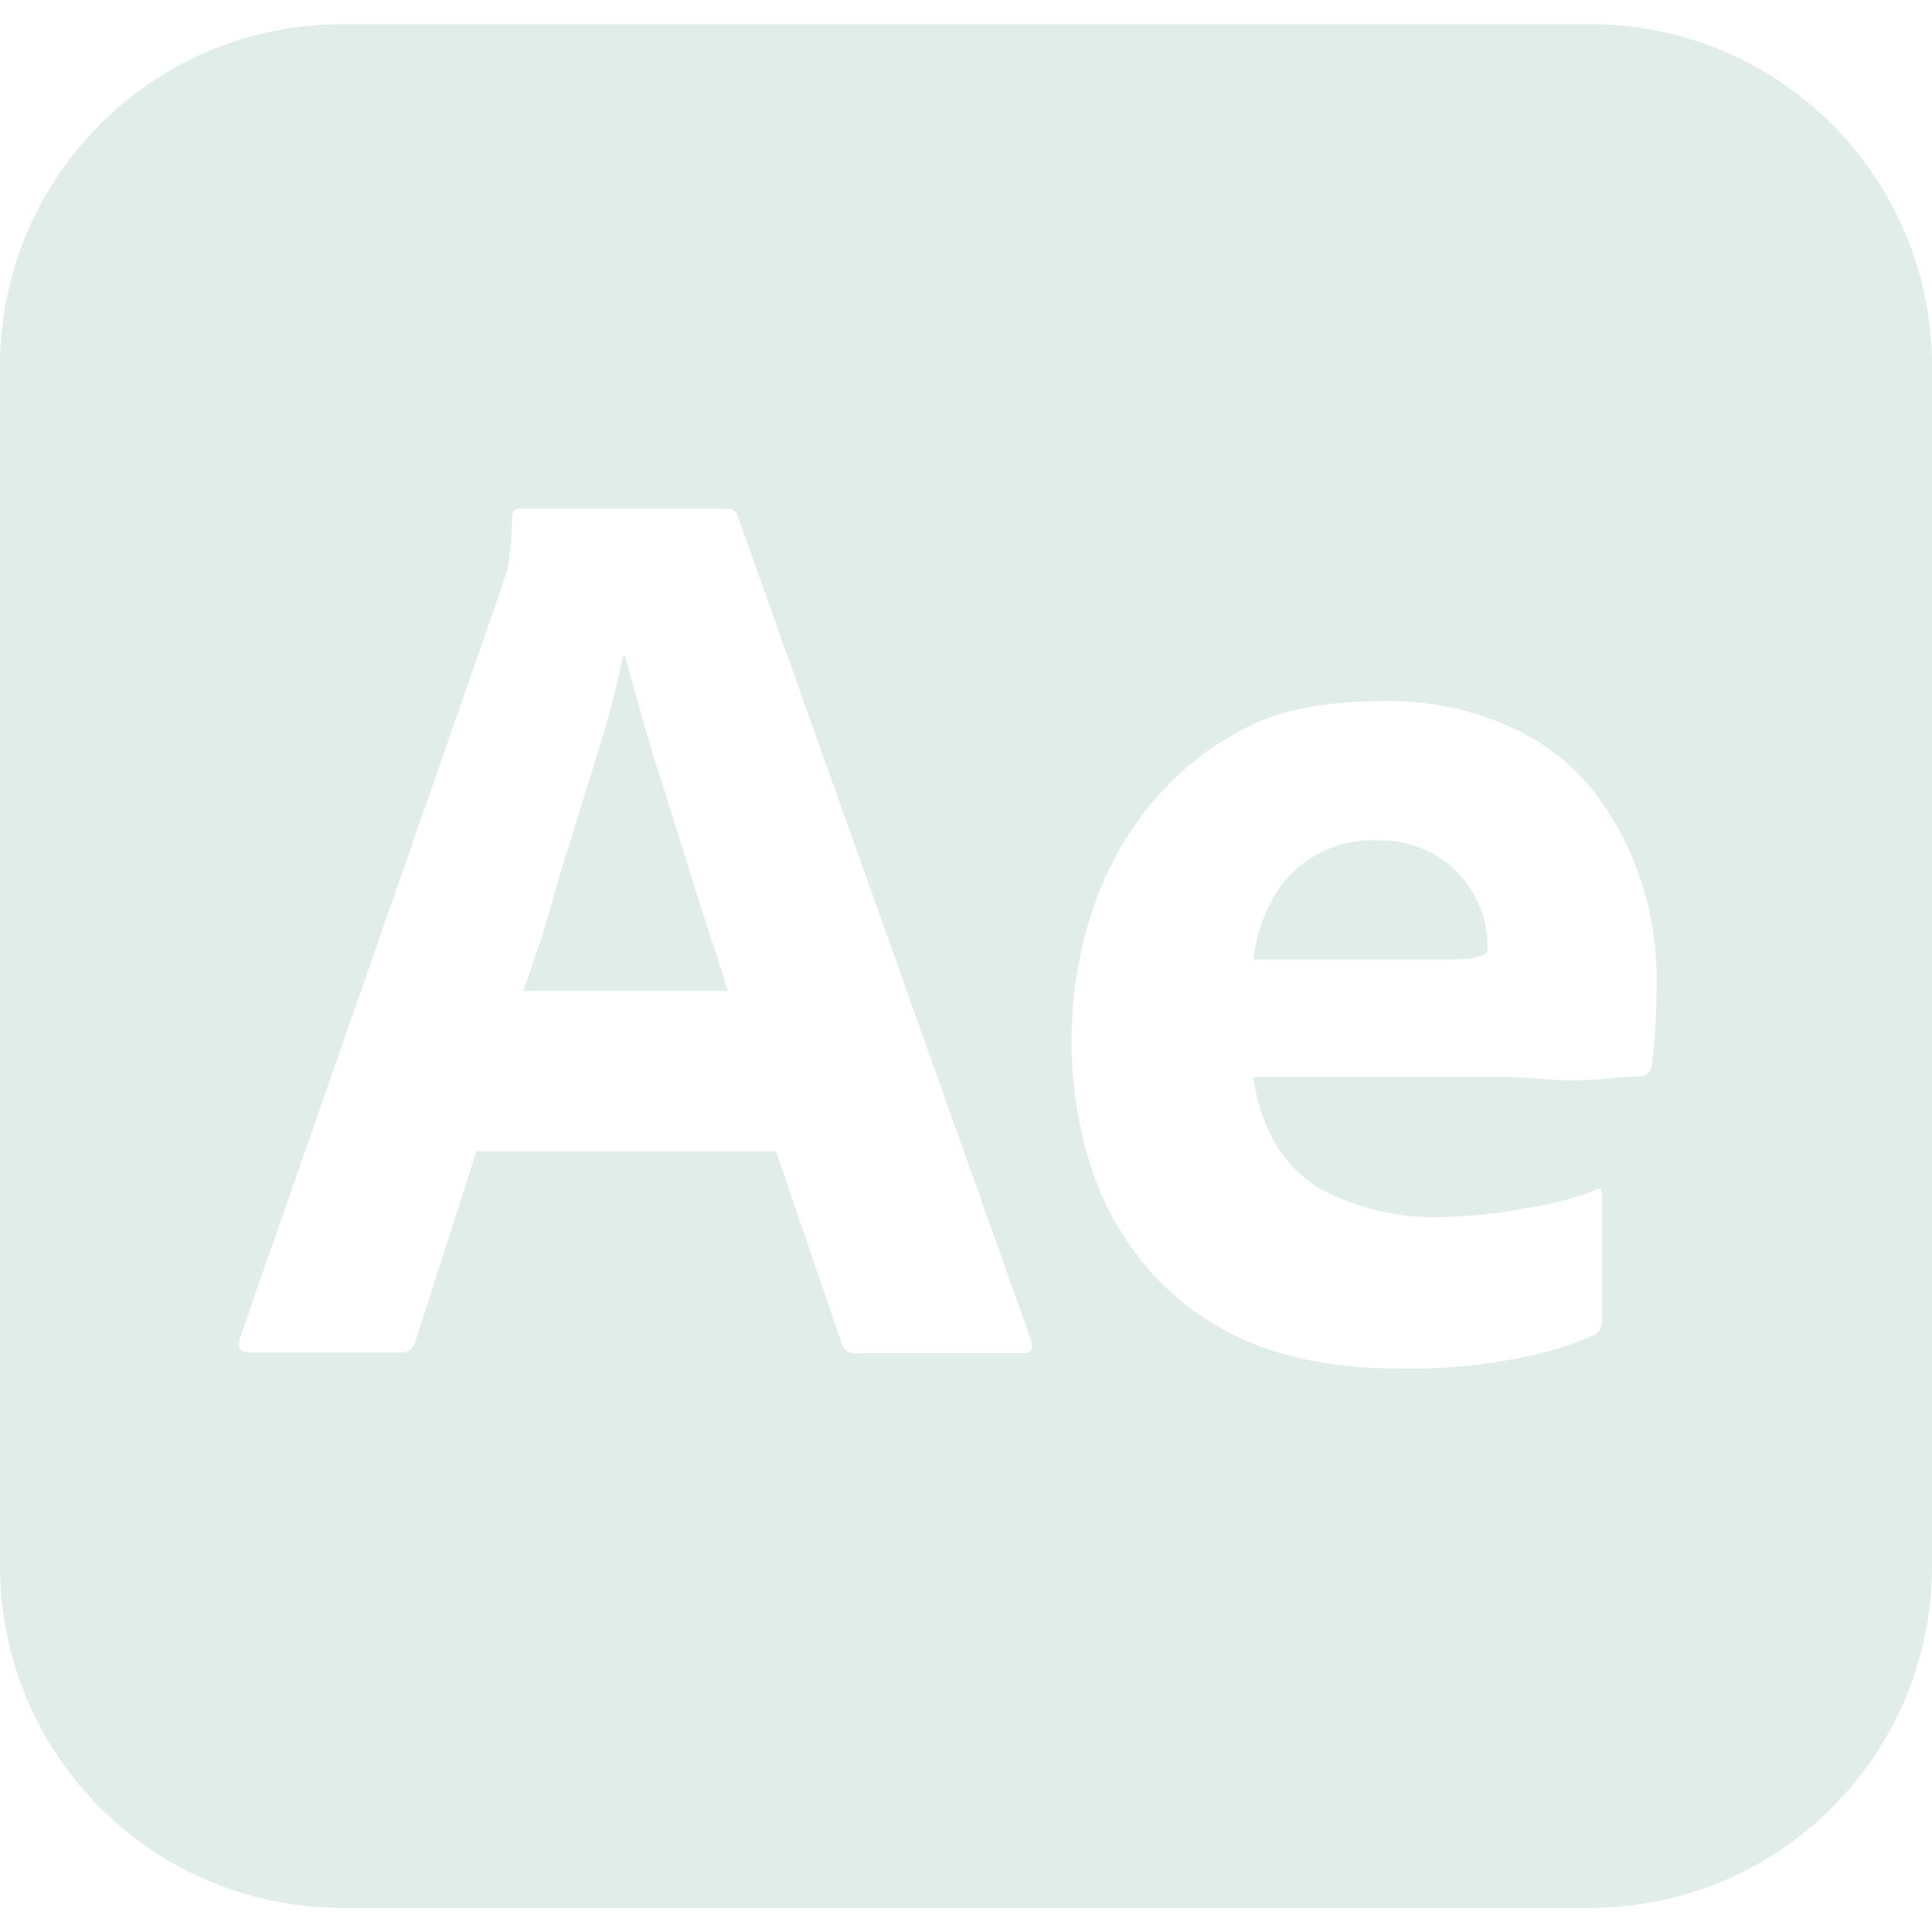 <svg width="24" height="24" viewBox="0 0 24 24" fill="none" xmlns="http://www.w3.org/2000/svg">
<path d="M8.54 10.73C8.44 10.42 8.35 10.12 8.25 9.81C8.15 9.5 8.06 9.21 7.98 8.92C7.9 8.64 7.83 8.38 7.76 8.14H7.74C7.65 8.57 7.54 9 7.4 9.43C7.25 9.91 7.1 10.41 6.94 10.91C6.81 11.42 6.65 11.89 6.5 12.31H9.04C8.98 12.1 8.9 11.85 8.81 11.59C8.72 11.32 8.63 11.03 8.54 10.73ZM17.12 10.44C16.57 10.41 16.05 10.7 15.79 11.2C15.67 11.43 15.6 11.67 15.57 11.92H17.679C17.939 11.92 18.129 11.92 18.249 11.91C18.329 11.9 18.409 11.88 18.479 11.83V11.73C18.475 11.556 18.437 11.384 18.366 11.225C18.296 11.066 18.194 10.922 18.068 10.802C17.942 10.682 17.793 10.588 17.63 10.526C17.468 10.464 17.294 10.435 17.12 10.44ZM19.75 0.3H4.25C1.9 0.3 0 2.2 0 4.55V19.45C0 21.8 1.9 23.7 4.25 23.7H19.75C22.1 23.7 24 21.8 24 19.45V4.55C24 2.2 22.1 0.3 19.75 0.3ZM12.71 16.811H10.62C10.55 16.821 10.48 16.77 10.46 16.701L9.64 14.301H5.92L5.16 16.661C5.14 16.751 5.06 16.811 4.97 16.801H3.09C2.98 16.801 2.95 16.741 2.98 16.621L6.2 7.39C6.23 7.29 6.26 7.2 6.3 7.08C6.34 6.87 6.36 6.65 6.36 6.43C6.35 6.38 6.39 6.33 6.44 6.32H9.03C9.1 6.32 9.15 6.35 9.16 6.4L12.81 16.65C12.84 16.76 12.811 16.811 12.71 16.811ZM20.561 12.82C20.54 13.009 20.53 13.15 20.52 13.24C20.51 13.31 20.451 13.37 20.38 13.37C20.32 13.37 20.21 13.38 20.05 13.391C19.892 13.411 19.699 13.421 19.471 13.42C19.241 13.42 19 13.38 18.741 13.38H15.571C15.61 13.69 15.711 14 15.881 14.27C16.058 14.539 16.312 14.749 16.61 14.871C17.01 15.041 17.451 15.131 17.891 15.121C18.241 15.11 18.59 15.081 18.93 15.011C19.235 14.972 19.535 14.895 19.821 14.781C19.871 14.742 19.901 14.761 19.901 14.861V16.392C19.901 16.431 19.891 16.472 19.88 16.511C19.862 16.539 19.839 16.563 19.811 16.581C19.491 16.721 19.161 16.821 18.811 16.881C18.34 16.971 17.871 17.011 17.391 17.001C16.63 17.001 15.991 16.881 15.471 16.651C14.982 16.438 14.55 16.112 14.21 15.701C13.891 15.311 13.66 14.871 13.52 14.391C13.38 13.917 13.309 13.425 13.311 12.93C13.311 12.391 13.391 11.86 13.561 11.34C13.721 10.84 13.971 10.38 14.311 9.97C14.641 9.57 15.05 9.25 15.52 9.02C15.99 8.79 16.55 8.71 17.19 8.71C17.723 8.697 18.253 8.803 18.74 9.02C19.15 9.2 19.51 9.47 19.79 9.82C20.05 10.16 20.26 10.54 20.391 10.96C20.52 11.36 20.58 11.77 20.58 12.18C20.58 12.42 20.57 12.63 20.561 12.82Z" fill="#E0EDE9"/>
</svg>
